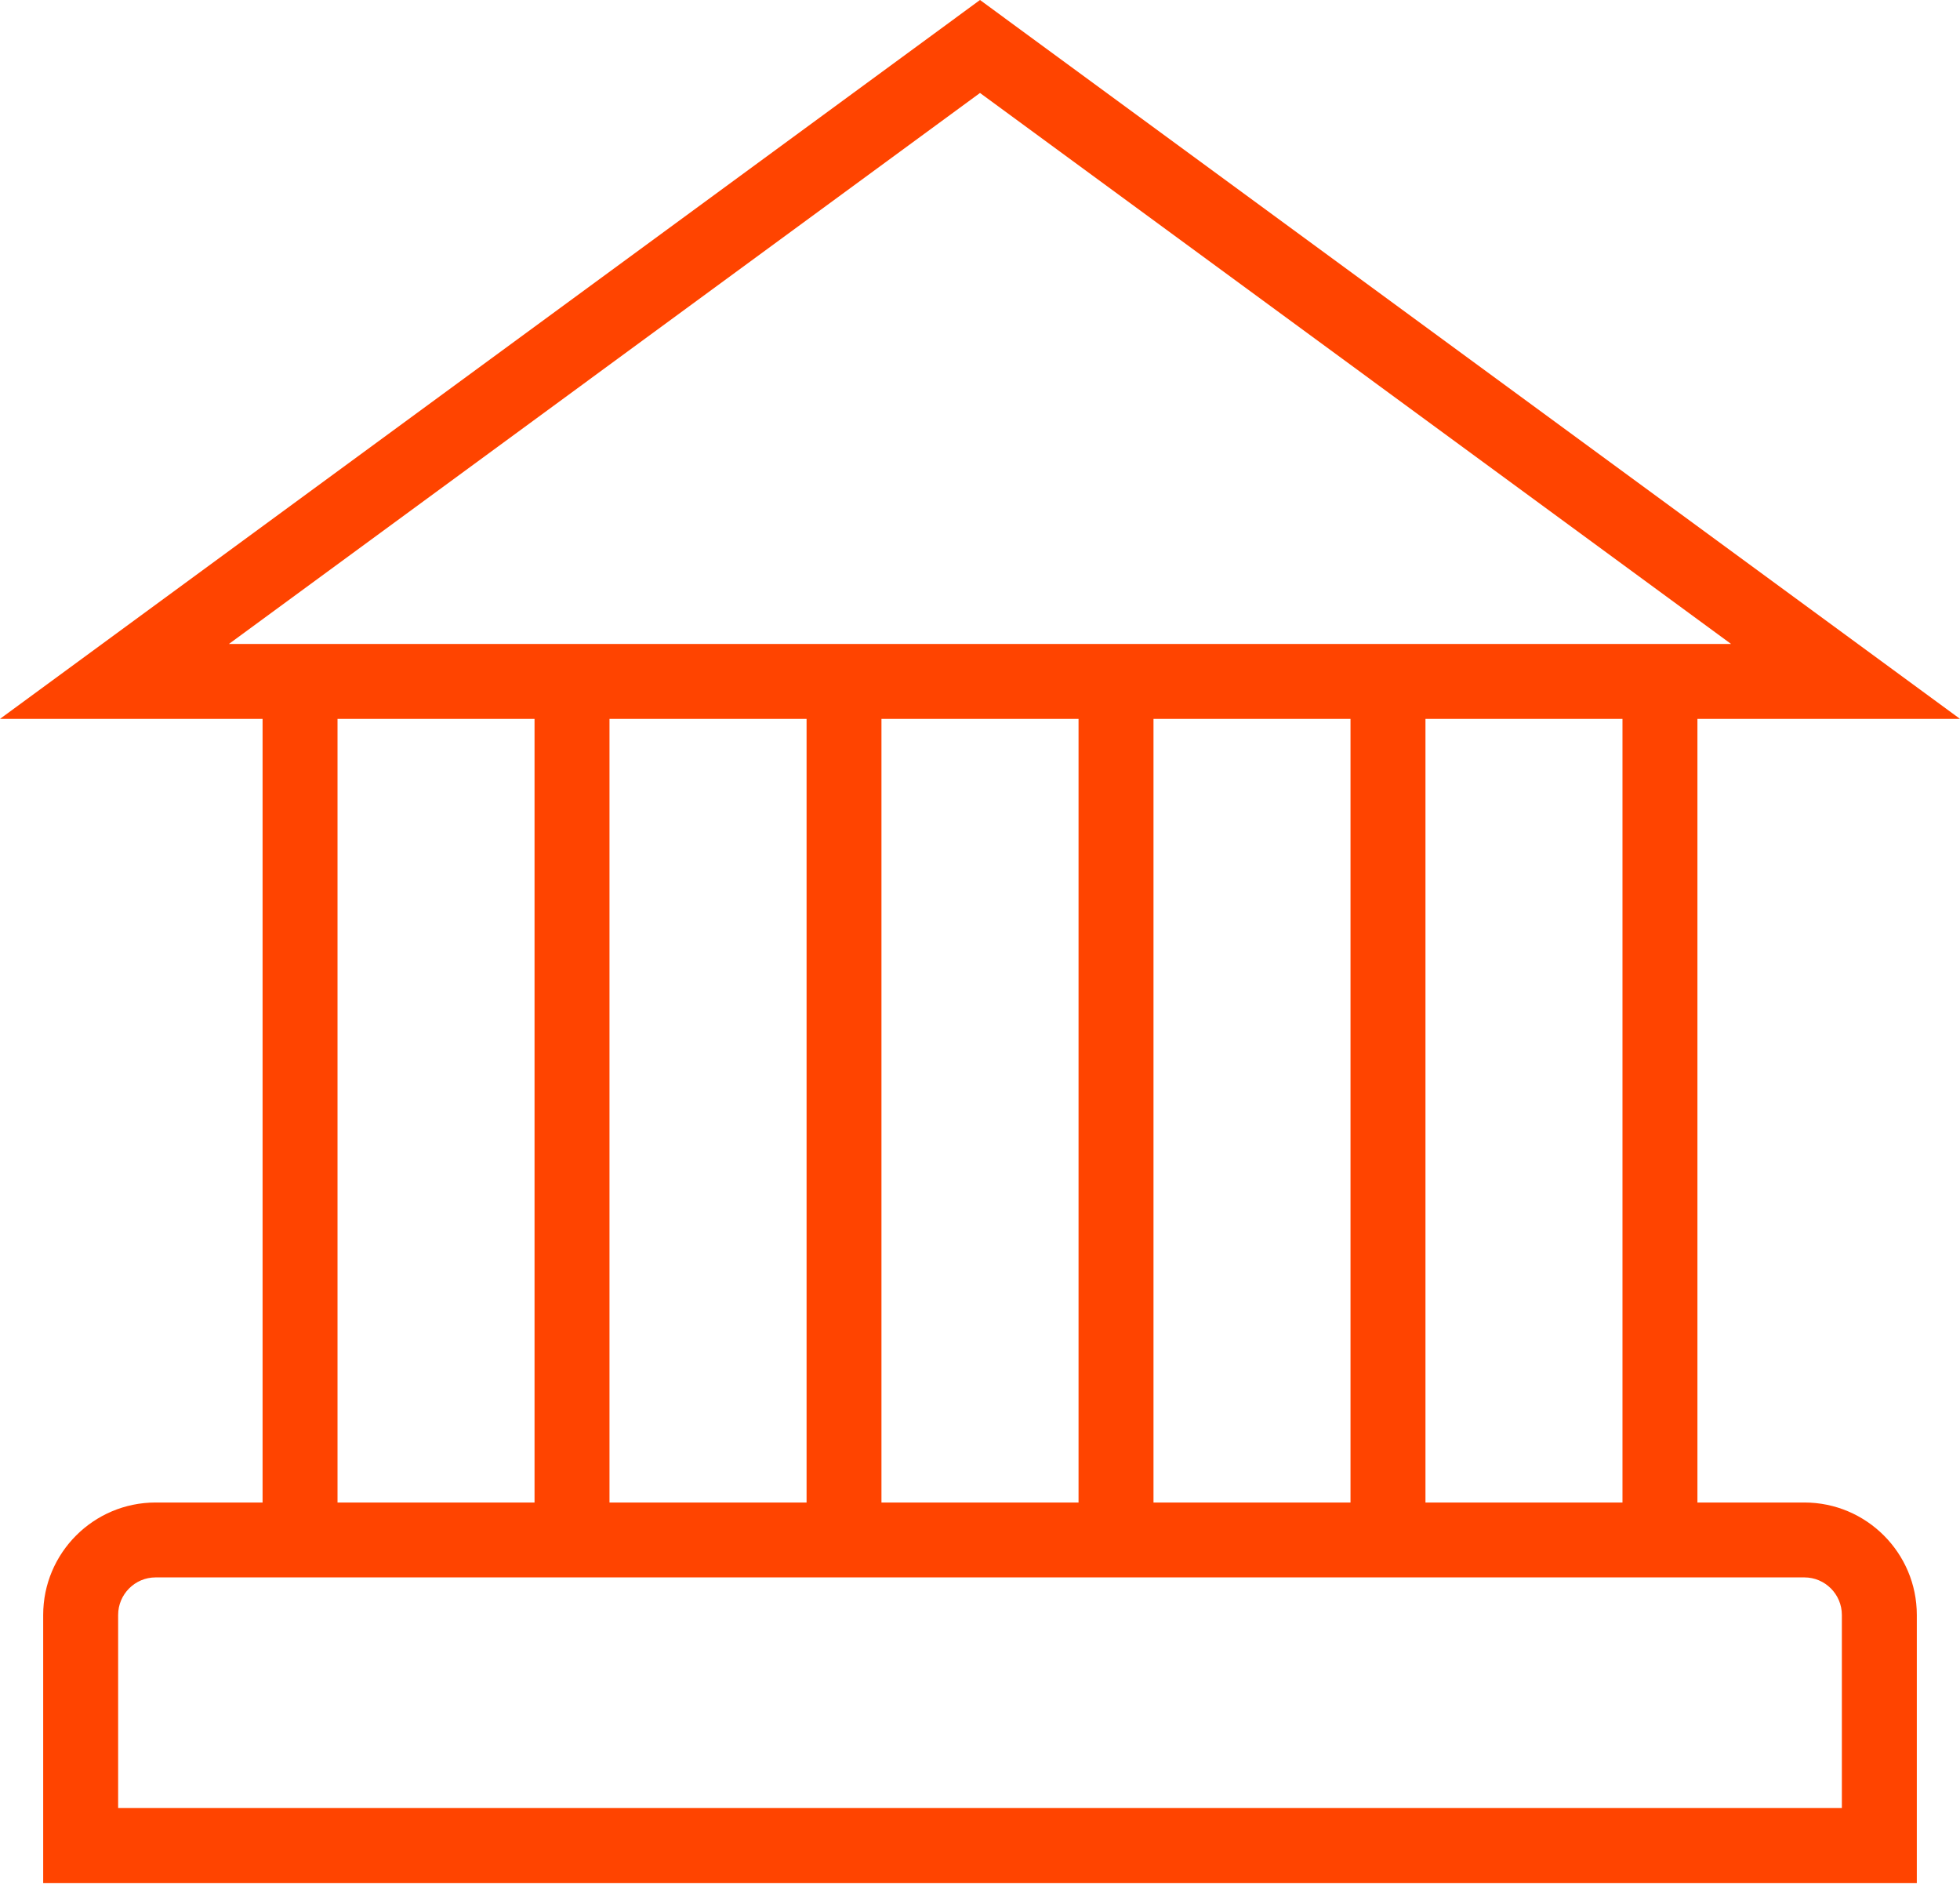 <svg width="29" height="28" viewBox="0 0 29 28" fill="none" xmlns="http://www.w3.org/2000/svg">
<path d="M26.698 22.226H25.115V10.634H29L14.5 0L0 10.634H3.885V22.226H2.302C1.385 22.226 0.639 22.972 0.639 23.889V27.855H28.361V23.889C28.361 22.972 27.615 22.226 26.698 22.226ZM3.387 9.526L14.5 1.375L25.613 9.526H3.387ZM24.006 10.634V22.226H21.091V10.634H24.006ZM19.982 10.634V22.226H17.067V10.634H19.982ZM15.958 10.634V22.226H13.042V10.634H15.958ZM11.934 10.634V22.226H9.018V10.634H11.934ZM7.909 10.634V22.226H4.994V10.634H7.909ZM27.252 26.746H1.748V23.889C1.748 23.583 1.997 23.334 2.302 23.334H26.698C27.003 23.334 27.252 23.583 27.252 23.889V26.746Z" fill="#FF4400"/>
</svg>
